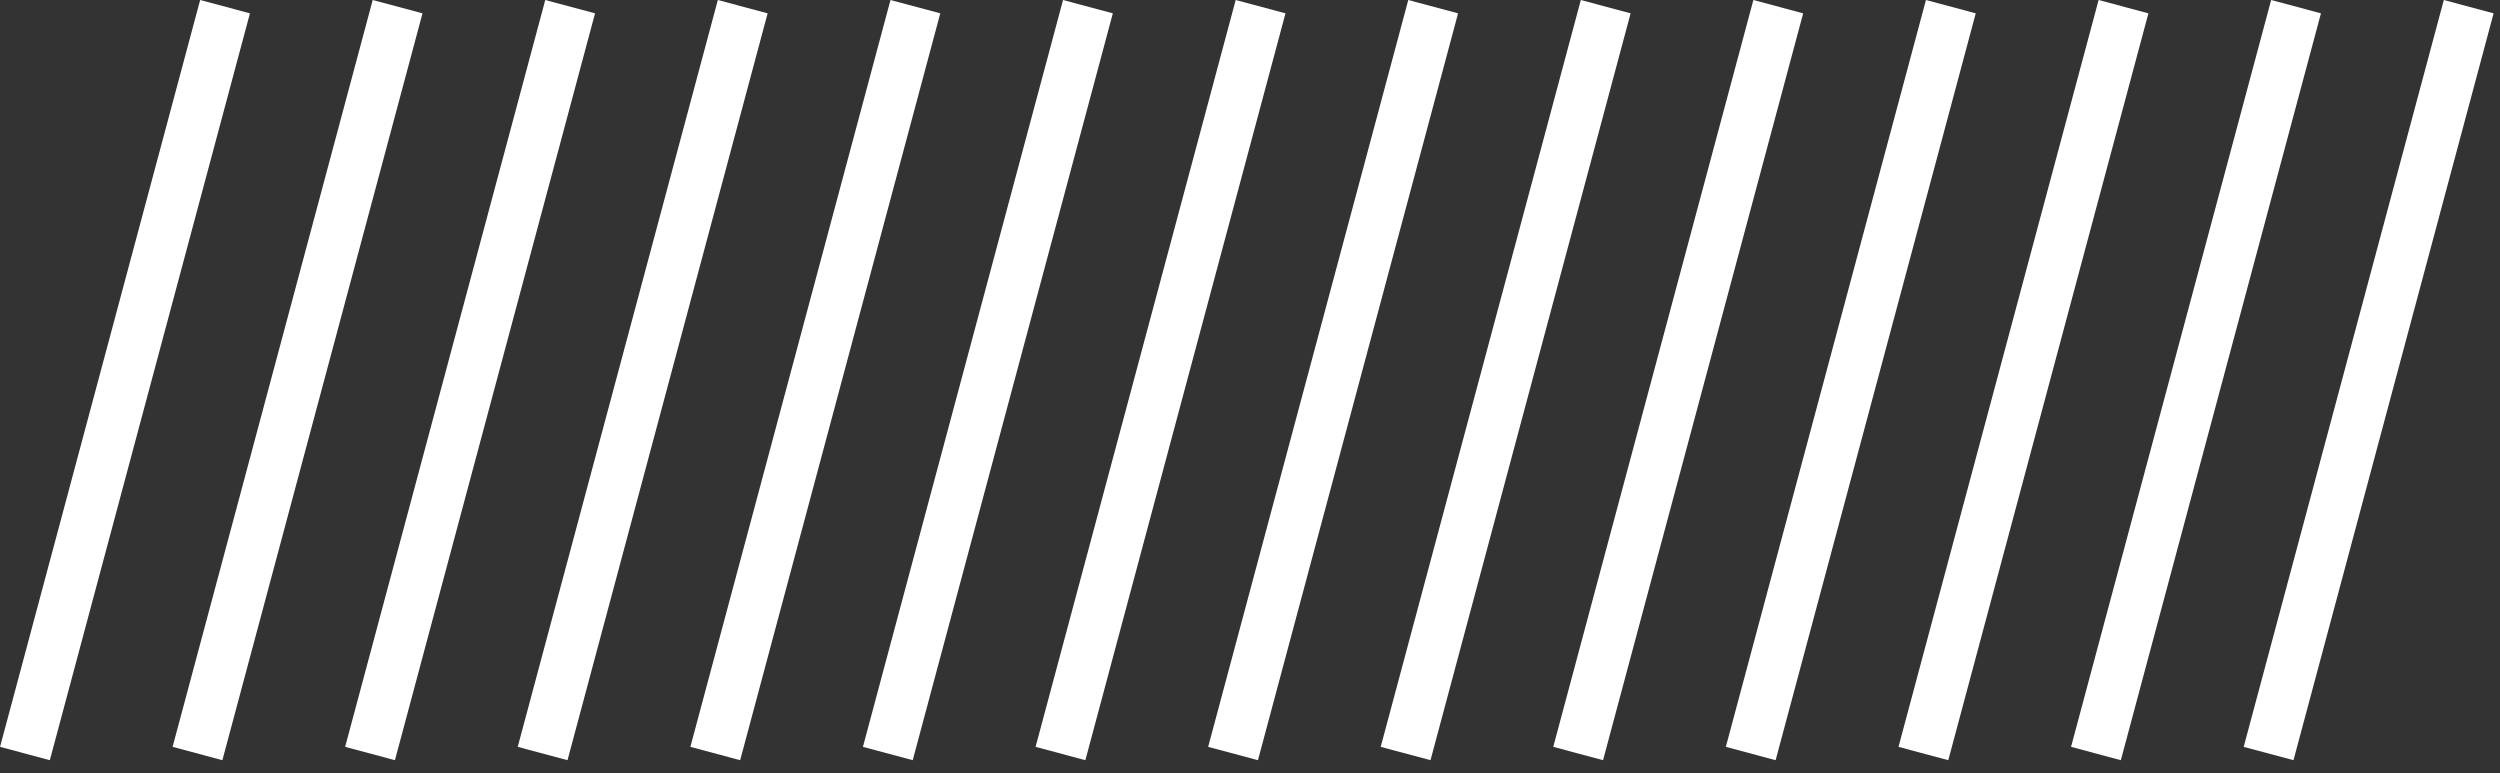 <svg width="97" height="30" viewBox="0 0 97 30" fill="none" xmlns="http://www.w3.org/2000/svg">
<rect x="0" y="0" width="97" height="30" fill="#333333" stroke="none"/>
<rect x="7.766" width="2" height="30" transform="rotate(15 7.766 0)" fill="white"/>
<rect x="14.461" width="2" height="30" transform="rotate(15 14.461 0)" fill="white"/>
<rect x="41.246" width="2" height="30" transform="rotate(15 41.246 0)" fill="white"/>
<rect x="21.156" width="2" height="30" transform="rotate(15 21.156 0)" fill="white"/>
<rect x="47.945" width="2" height="30" transform="rotate(15 47.945 0)" fill="white"/>
<rect x="27.852" width="2" height="30" transform="rotate(15 27.852 0)" fill="white"/>
<rect x="34.551" width="2" height="30" transform="rotate(15 34.551 0)" fill="white"/>
<rect x="54.641" width="2" height="30" transform="rotate(15 54.641 0)" fill="white"/>
<rect x="61.336" width="2" height="30" transform="rotate(15 61.336 0)" fill="white"/>
<rect x="88.121" width="2" height="30" transform="rotate(15 88.121 0)" fill="white"/>
<rect x="68.031" width="2" height="30" transform="rotate(15 68.031 0)" fill="white"/>
<rect x="94.82" width="2" height="30" transform="rotate(15 94.82 0)" fill="white"/>
<rect x="74.727" width="2" height="30" transform="rotate(15 74.727 0)" fill="white"/>
<rect x="81.426" width="2" height="30" transform="rotate(15 81.426 0)" fill="white"/>
</svg>
